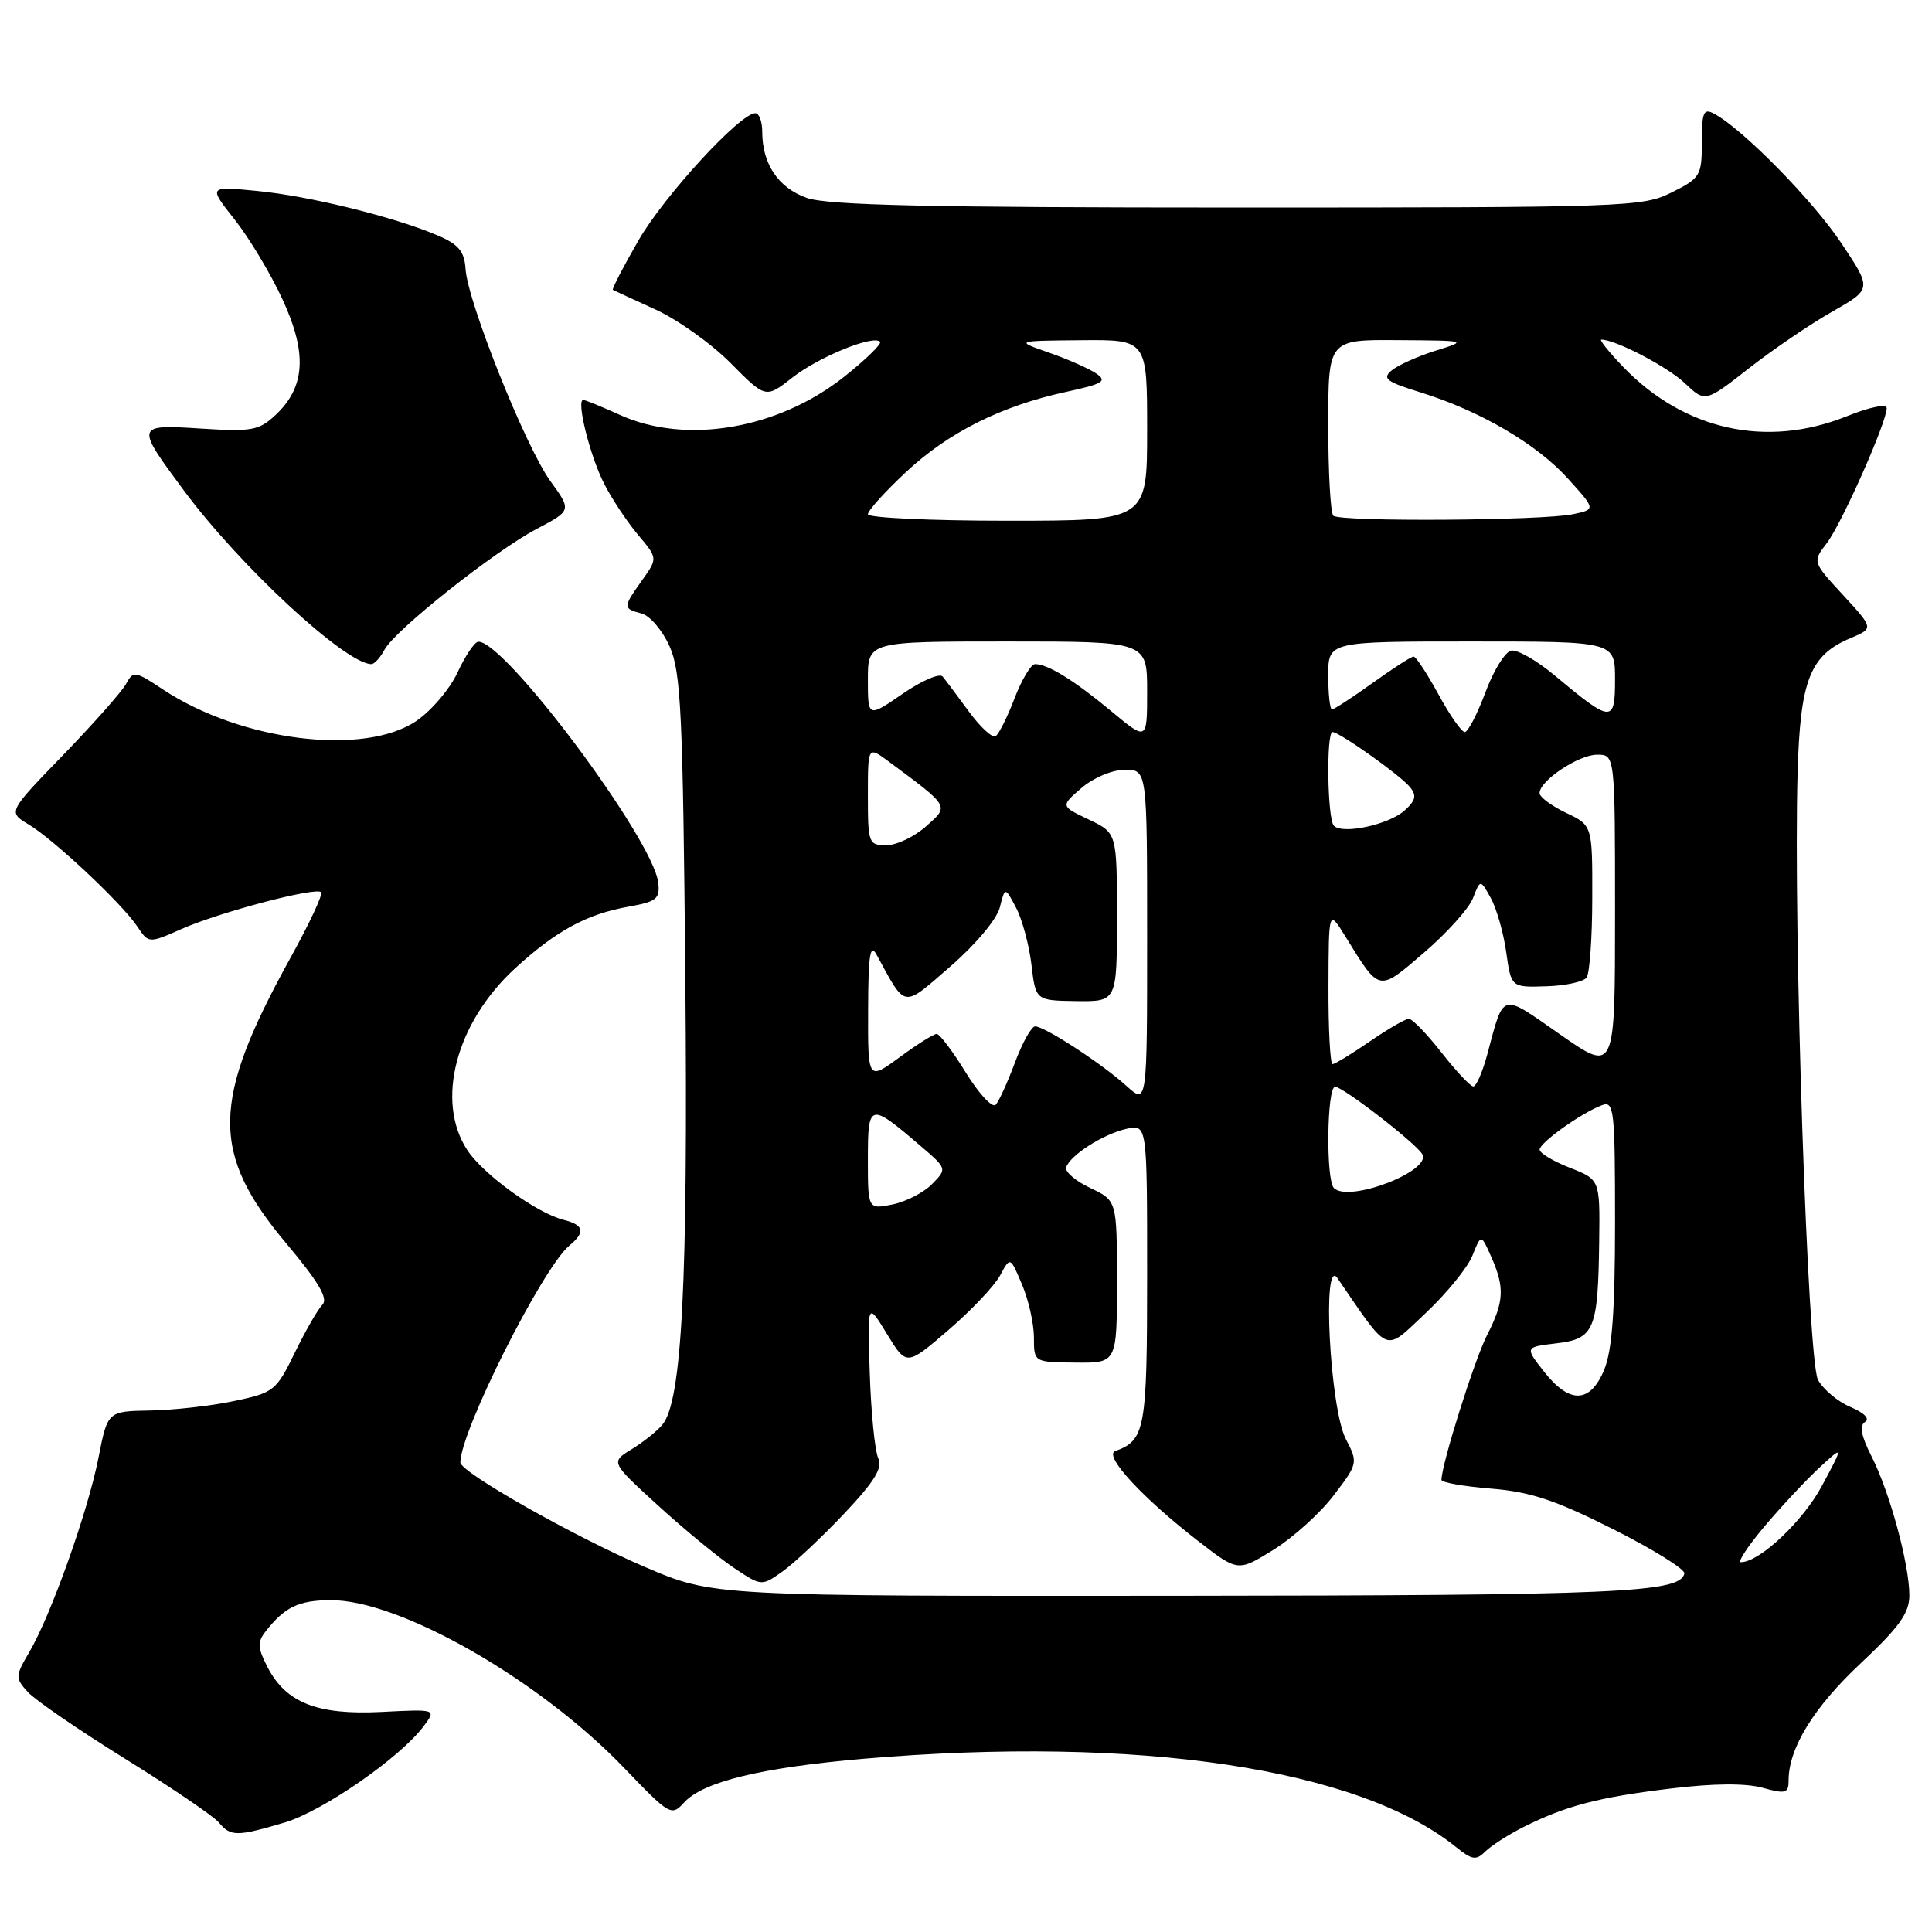 <?xml version="1.0" encoding="UTF-8" standalone="no"?>
<!DOCTYPE svg PUBLIC "-//W3C//DTD SVG 1.1//EN" "http://www.w3.org/Graphics/SVG/1.1/DTD/svg11.dtd" >
<svg xmlns="http://www.w3.org/2000/svg" xmlns:xlink="http://www.w3.org/1999/xlink" version="1.1" viewBox="0 0 256 256">
 <g >
 <path fill="currentColor"
d=" M 201.85 242.10 C 207.48 239.28 211.74 238.16 221.30 237.00 C 227.02 236.30 231.30 236.27 233.55 236.89 C 236.63 237.74 237.00 237.63 237.00 235.89 C 237.00 231.65 240.34 226.22 246.52 220.43 C 251.67 215.60 253.00 213.75 253.00 211.39 C 253.00 207.27 250.40 197.71 248.01 193.02 C 246.62 190.29 246.35 188.90 247.13 188.42 C 247.80 188.00 247.03 187.21 245.21 186.44 C 243.53 185.74 241.59 184.11 240.89 182.83 C 239.53 180.31 237.61 123.18 238.19 102.46 C 238.54 90.09 239.82 86.82 245.22 84.55 C 248.28 83.26 248.28 83.26 244.22 78.85 C 240.16 74.45 240.16 74.45 242.06 71.97 C 244.02 69.42 250.00 55.96 250.00 54.08 C 250.00 53.48 247.76 53.93 244.75 55.14 C 234.09 59.44 223.15 57.02 215.05 48.59 C 213.16 46.62 211.87 45.00 212.18 45.00 C 214.06 45.00 220.91 48.57 223.23 50.76 C 225.95 53.33 225.95 53.33 231.73 48.81 C 234.90 46.33 239.87 42.95 242.77 41.30 C 248.05 38.30 248.05 38.30 243.98 32.21 C 240.20 26.54 230.92 17.10 227.15 15.08 C 225.73 14.31 225.50 14.83 225.50 18.85 C 225.50 23.28 225.31 23.60 221.50 25.50 C 217.65 27.43 215.50 27.50 164.00 27.50 C 123.10 27.50 109.65 27.20 106.90 26.22 C 103.12 24.88 101.00 21.73 101.00 17.45 C 101.00 16.10 100.59 15.00 100.09 15.00 C 98.06 15.00 88.03 25.92 84.59 31.87 C 82.57 35.38 81.05 38.32 81.21 38.41 C 81.37 38.50 83.90 39.67 86.83 41.00 C 89.76 42.33 94.25 45.53 96.81 48.11 C 101.46 52.80 101.46 52.80 104.98 50.04 C 108.46 47.31 115.69 44.35 116.61 45.28 C 116.88 45.54 114.76 47.61 111.91 49.88 C 103.14 56.86 90.91 58.96 82.14 54.98 C 79.74 53.89 77.56 53.00 77.28 53.00 C 76.33 53.00 78.17 60.42 80.04 64.07 C 81.06 66.08 83.09 69.14 84.53 70.85 C 87.16 73.97 87.16 73.97 85.08 76.89 C 82.52 80.48 82.52 80.64 85.01 81.29 C 86.12 81.58 87.80 83.55 88.73 85.66 C 90.23 89.02 90.49 94.48 90.81 129.66 C 91.17 169.95 90.37 185.64 87.77 188.78 C 87.07 189.63 85.24 191.09 83.70 192.03 C 80.90 193.74 80.90 193.74 87.20 199.49 C 90.66 202.65 95.17 206.35 97.20 207.72 C 100.91 210.20 100.91 210.20 103.71 208.21 C 105.25 207.11 108.91 203.68 111.85 200.57 C 115.88 196.30 116.99 194.51 116.37 193.21 C 115.93 192.27 115.42 187.22 115.25 182.00 C 114.93 172.50 114.93 172.50 117.53 176.76 C 120.12 181.01 120.12 181.01 125.65 176.26 C 128.69 173.64 131.78 170.38 132.52 169.00 C 133.86 166.50 133.86 166.50 135.43 170.22 C 136.29 172.26 137.00 175.41 137.00 177.22 C 137.00 180.50 137.00 180.50 142.50 180.55 C 148.00 180.61 148.00 180.61 148.00 169.85 C 148.00 159.09 148.00 159.09 144.46 157.41 C 142.51 156.49 141.08 155.26 141.27 154.68 C 141.81 153.06 146.18 150.27 149.25 149.58 C 152.00 148.96 152.00 148.96 152.00 168.91 C 152.00 189.45 151.75 190.83 147.77 192.28 C 146.19 192.86 151.41 198.51 158.77 204.20 C 164.03 208.27 164.03 208.27 168.73 205.36 C 171.32 203.76 174.91 200.52 176.71 198.16 C 179.94 193.92 179.96 193.83 178.33 190.68 C 176.21 186.59 175.16 166.34 177.22 169.36 C 184.23 179.57 183.34 179.22 188.89 174.01 C 191.67 171.40 194.47 167.96 195.10 166.38 C 196.25 163.50 196.25 163.50 197.58 166.50 C 199.41 170.63 199.31 172.46 197.03 176.94 C 195.37 180.19 191.00 194.07 191.00 196.09 C 191.00 196.44 193.96 196.96 197.57 197.25 C 202.81 197.67 206.10 198.77 213.78 202.64 C 219.08 205.31 223.32 207.95 223.19 208.50 C 222.61 211.04 214.54 211.40 156.00 211.45 C 94.50 211.50 94.50 211.50 85.50 207.65 C 76.18 203.67 61.00 195.08 61.00 193.78 C 61.00 189.66 71.89 168.00 75.44 165.05 C 77.60 163.26 77.39 162.32 74.69 161.64 C 71.12 160.74 64.06 155.64 61.93 152.41 C 57.67 145.94 60.39 135.54 68.23 128.33 C 73.69 123.32 77.75 121.12 83.33 120.13 C 86.99 119.48 87.47 119.10 87.22 116.96 C 86.56 111.23 66.92 84.92 63.38 85.03 C 62.90 85.04 61.67 86.85 60.65 89.06 C 59.64 91.26 57.17 94.17 55.17 95.53 C 48.25 100.23 31.95 98.21 21.60 91.36 C 17.89 88.90 17.66 88.86 16.69 90.64 C 16.13 91.66 12.38 95.90 8.36 100.05 C 1.05 107.60 1.05 107.60 3.77 109.23 C 7.12 111.23 16.12 119.68 18.19 122.76 C 19.70 125.02 19.70 125.02 24.10 123.08 C 29.16 120.85 41.84 117.51 42.55 118.22 C 42.82 118.48 41.01 122.36 38.53 126.84 C 27.97 145.93 27.86 152.77 37.96 164.79 C 42.20 169.84 43.52 172.08 42.73 172.87 C 42.13 173.47 40.48 176.33 39.07 179.23 C 36.60 184.30 36.29 184.54 31.00 185.65 C 27.98 186.29 22.97 186.85 19.88 186.90 C 14.26 187.00 14.26 187.00 13.05 193.15 C 11.65 200.27 6.77 213.98 3.90 218.88 C 2.01 222.10 2.00 222.34 3.67 224.19 C 4.64 225.26 10.44 229.24 16.58 233.05 C 22.71 236.85 28.29 240.65 28.99 241.48 C 30.55 243.37 31.39 243.37 37.70 241.50 C 42.80 239.98 53.06 232.87 56.16 228.70 C 57.82 226.47 57.82 226.47 50.56 226.84 C 42.05 227.27 37.90 225.64 35.45 220.91 C 34.14 218.37 34.09 217.58 35.19 216.18 C 37.72 212.94 39.54 212.06 43.77 212.03 C 52.93 211.96 71.45 222.54 82.71 234.27 C 88.73 240.54 88.97 240.69 90.64 238.85 C 93.13 236.09 100.88 234.21 114.50 233.04 C 150.82 229.95 180.05 234.31 192.96 244.77 C 195.06 246.46 195.60 246.54 196.80 245.34 C 197.58 244.57 199.85 243.11 201.85 242.10 Z  M 50.95 86.09 C 52.35 83.48 65.50 73.04 71.14 70.07 C 75.75 67.64 75.75 67.64 72.91 63.72 C 69.64 59.20 61.98 40.05 61.69 35.66 C 61.54 33.31 60.78 32.39 58.00 31.20 C 52.30 28.76 40.97 25.96 34.05 25.30 C 27.60 24.67 27.60 24.67 31.09 29.09 C 33.01 31.51 35.86 36.26 37.42 39.64 C 40.73 46.78 40.47 51.27 36.53 54.97 C 34.32 57.05 33.38 57.22 26.63 56.79 C 17.95 56.23 17.93 56.31 24.31 64.92 C 31.76 74.99 45.79 87.98 49.21 88.00 C 49.61 88.00 50.39 87.14 50.95 86.09 Z  M 233.81 202.25 C 236.01 199.64 239.27 196.15 241.05 194.50 C 244.30 191.50 244.30 191.50 241.43 196.86 C 238.90 201.58 233.15 207.00 230.67 207.00 C 230.20 207.00 231.61 204.86 233.81 202.25 Z  M 204.59 181.75 C 202.04 178.50 202.04 178.50 206.23 178.00 C 211.27 177.40 211.75 176.24 211.90 164.40 C 212.00 156.30 212.00 156.30 208.00 154.73 C 205.80 153.87 204.00 152.79 204.01 152.33 C 204.01 151.41 209.52 147.48 212.25 146.45 C 213.87 145.83 214.00 146.97 214.00 161.93 C 214.00 173.76 213.61 178.99 212.55 181.53 C 210.69 185.98 207.97 186.05 204.59 181.75 Z  M 115.00 153.59 C 115.00 146.09 115.21 146.04 122.00 151.86 C 125.50 154.86 125.50 154.86 123.50 156.90 C 122.39 158.03 120.03 159.24 118.25 159.60 C 115.00 160.25 115.00 160.25 115.00 153.59 Z  M 176.75 157.42 C 175.67 156.34 175.82 144.00 176.91 144.00 C 177.94 144.00 187.50 151.38 188.44 152.91 C 189.82 155.13 178.72 159.41 176.75 157.42 Z  M 127.98 142.13 C 126.25 139.31 124.51 137.00 124.11 137.00 C 123.72 137.00 121.51 138.39 119.20 140.09 C 115.00 143.17 115.00 143.17 115.03 133.84 C 115.05 126.52 115.30 124.93 116.15 126.50 C 120.10 133.73 119.50 133.63 125.95 128.04 C 129.27 125.16 132.08 121.81 132.48 120.24 C 133.17 117.50 133.17 117.50 134.64 120.29 C 135.44 121.82 136.36 125.21 136.67 127.82 C 137.23 132.57 137.23 132.57 142.61 132.65 C 148.00 132.72 148.00 132.72 148.00 121.55 C 148.00 110.37 148.00 110.37 144.26 108.59 C 140.52 106.81 140.52 106.81 143.32 104.40 C 144.90 103.04 147.39 102.00 149.06 102.00 C 152.00 102.00 152.00 102.00 152.00 124.19 C 152.00 146.37 152.00 146.37 149.25 143.88 C 146.01 140.94 138.43 136.00 137.16 136.00 C 136.67 136.00 135.48 138.14 134.50 140.75 C 133.53 143.36 132.38 145.90 131.94 146.38 C 131.50 146.86 129.72 144.95 127.98 142.13 Z  M 191.00 139.46 C 189.08 137.01 187.14 135.00 186.68 135.00 C 186.23 135.00 183.90 136.35 181.50 138.00 C 179.10 139.65 176.88 141.00 176.57 141.00 C 176.26 141.00 176.01 136.39 176.03 130.75 C 176.06 120.50 176.06 120.50 178.28 124.10 C 182.86 131.52 182.59 131.47 188.70 126.22 C 191.73 123.62 194.64 120.38 195.18 119.00 C 196.15 116.50 196.15 116.50 197.54 119.00 C 198.30 120.38 199.22 123.60 199.58 126.17 C 200.24 130.84 200.24 130.84 204.87 130.69 C 207.42 130.62 209.83 130.09 210.23 129.53 C 210.64 128.96 210.98 124.20 210.98 118.94 C 211.00 109.37 211.00 109.37 207.50 107.70 C 205.57 106.78 204.00 105.61 204.00 105.09 C 204.00 103.45 209.17 100.00 211.63 100.00 C 214.00 100.00 214.00 100.00 214.00 121.07 C 214.00 142.14 214.00 142.14 206.75 137.09 C 198.75 131.51 199.32 131.35 197.06 139.75 C 196.43 142.09 195.60 143.98 195.21 143.96 C 194.82 143.94 192.93 141.92 191.00 139.46 Z  M 115.00 105.43 C 115.00 98.86 115.00 98.86 117.75 100.90 C 125.93 106.97 125.80 106.75 122.69 109.51 C 121.15 110.88 118.79 112.00 117.44 112.00 C 115.10 112.00 115.00 111.73 115.00 105.43 Z  M 176.75 109.42 C 175.88 108.55 175.72 97.00 176.57 97.00 C 177.48 97.00 185.50 102.69 186.80 104.26 C 187.75 105.40 187.60 106.05 186.12 107.39 C 184.04 109.27 177.92 110.60 176.75 109.42 Z  M 128.37 94.27 C 126.85 92.20 125.29 90.11 124.90 89.64 C 124.50 89.17 122.11 90.20 119.59 91.94 C 115.00 95.10 115.00 95.10 115.00 90.05 C 115.00 85.00 115.00 85.00 133.50 85.00 C 152.00 85.00 152.00 85.00 152.00 91.59 C 152.00 98.19 152.00 98.19 147.25 94.24 C 142.33 90.15 138.85 88.00 137.15 88.00 C 136.61 88.00 135.39 90.04 134.43 92.53 C 133.48 95.03 132.35 97.28 131.92 97.55 C 131.48 97.82 129.89 96.34 128.37 94.27 Z  M 190.60 92.00 C 189.10 89.25 187.62 87.00 187.31 87.00 C 186.99 87.00 184.55 88.58 181.87 90.50 C 179.19 92.42 176.77 94.00 176.50 94.00 C 176.22 94.00 176.00 91.97 176.00 89.50 C 176.00 85.00 176.00 85.00 195.00 85.00 C 214.00 85.00 214.00 85.00 214.00 90.04 C 214.00 95.84 213.56 95.81 206.00 89.50 C 203.64 87.52 201.04 86.04 200.24 86.21 C 199.43 86.37 197.89 88.86 196.82 91.75 C 195.74 94.64 194.51 97.00 194.09 97.00 C 193.66 97.00 192.09 94.75 190.60 92.00 Z  M 115.00 68.14 C 115.00 67.66 117.26 65.16 120.03 62.57 C 125.66 57.30 132.67 53.79 141.25 51.93 C 146.18 50.86 146.75 50.51 145.25 49.49 C 144.29 48.83 141.47 47.59 139.00 46.73 C 134.50 45.16 134.50 45.16 143.25 45.08 C 152.00 45.00 152.00 45.00 152.00 57.00 C 152.00 69.00 152.00 69.00 133.50 69.00 C 123.33 69.00 115.00 68.61 115.00 68.14 Z  M 176.67 68.33 C 176.30 67.97 176.00 62.57 176.00 56.33 C 176.00 45.00 176.00 45.00 185.25 45.07 C 194.48 45.13 194.49 45.14 190.22 46.47 C 187.86 47.21 185.25 48.38 184.41 49.08 C 183.11 50.15 183.68 50.59 188.25 52.00 C 196.11 54.44 203.61 58.82 207.77 63.43 C 211.44 67.49 211.44 67.49 208.47 68.13 C 204.43 68.99 177.50 69.17 176.67 68.33 Z "/>
</g>
</svg>